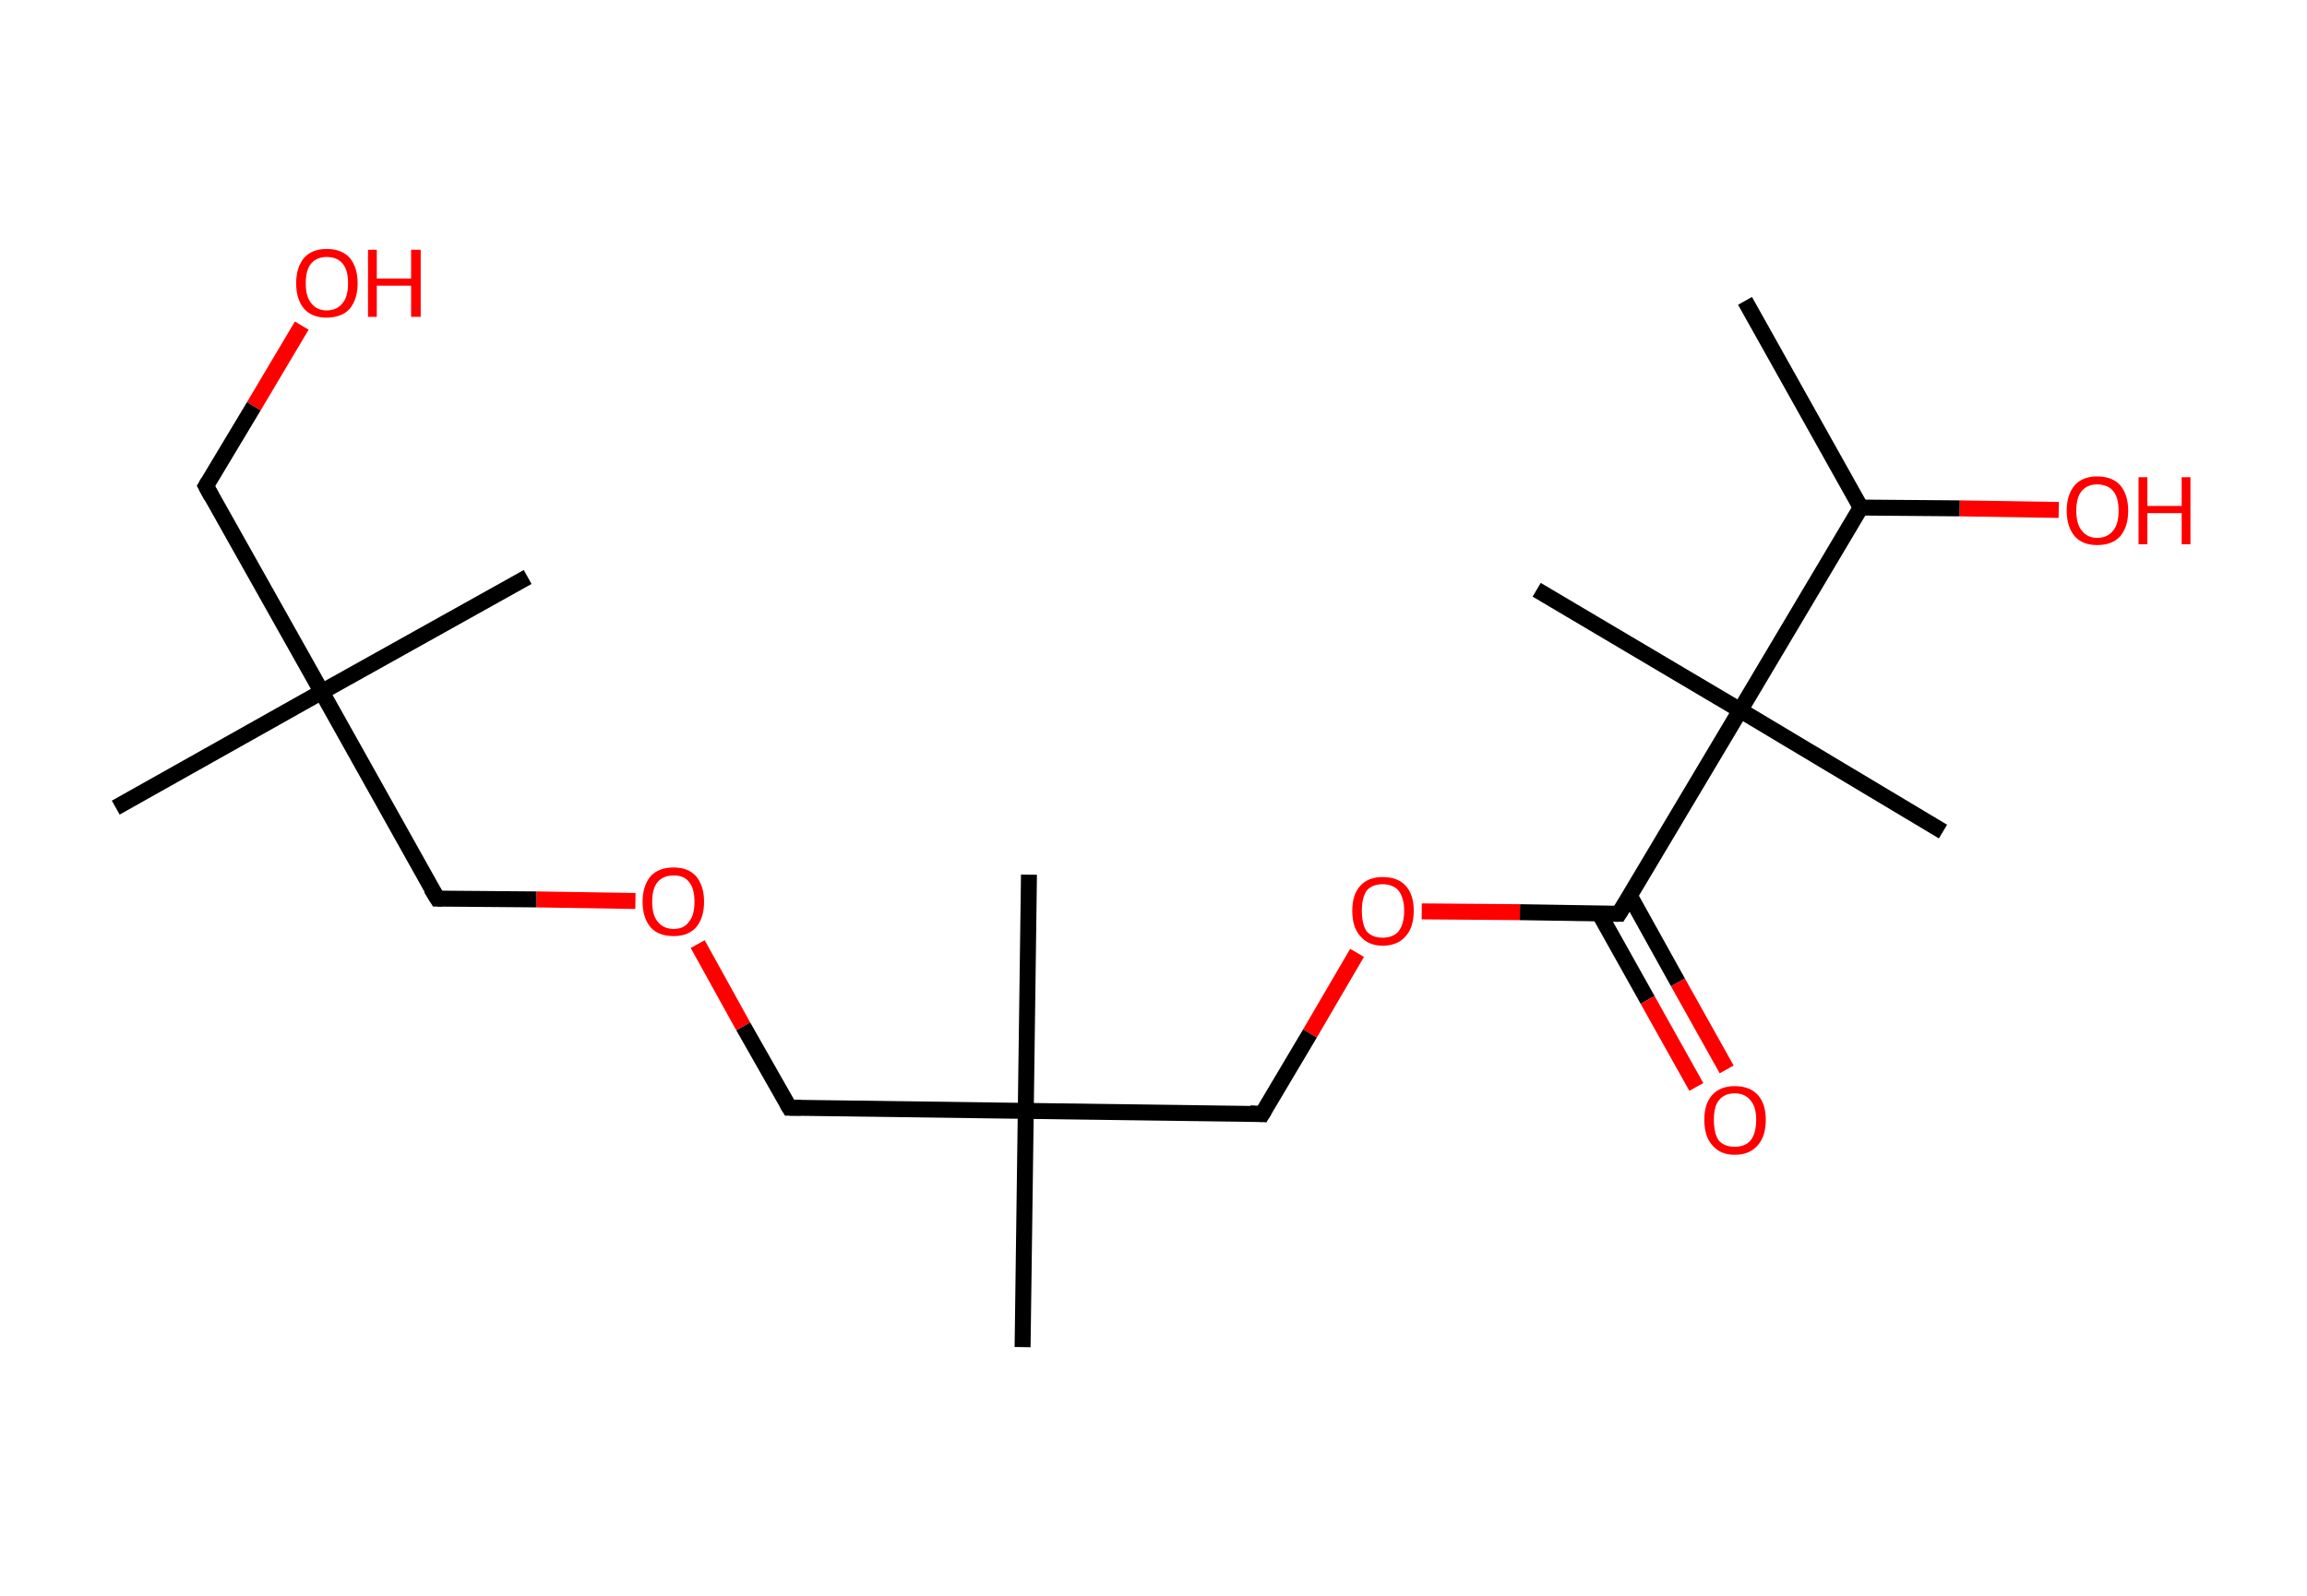 <?xml version='1.0' encoding='ASCII' standalone='yes'?>
<svg xmlns="http://www.w3.org/2000/svg" xmlns:rdkit="http://www.rdkit.org/xml" xmlns:xlink="http://www.w3.org/1999/xlink" version="1.1" baseProfile="full" xml:space="preserve" width="289px" height="200px" viewBox="0 0 289 200">
<!-- END OF HEADER -->
<rect style="opacity:1.0;fill:#FFFFFF;stroke:none" width="289.0" height="200.0" x="0.0" y="0.0"> </rect>
<path class="bond-0 atom-0 atom-1" d="M 218.6,37.7 L 233.1,63.6" style="fill:none;fill-rule:evenodd;stroke:#000000;stroke-width:2.0px;stroke-linecap:butt;stroke-linejoin:miter;stroke-opacity:1"/>
<path class="bond-1 atom-1 atom-2" d="M 233.1,63.6 L 245.5,63.7" style="fill:none;fill-rule:evenodd;stroke:#000000;stroke-width:2.0px;stroke-linecap:butt;stroke-linejoin:miter;stroke-opacity:1"/>
<path class="bond-1 atom-1 atom-2" d="M 245.5,63.7 L 257.9,63.9" style="fill:none;fill-rule:evenodd;stroke:#FF0000;stroke-width:2.0px;stroke-linecap:butt;stroke-linejoin:miter;stroke-opacity:1"/>
<path class="bond-2 atom-1 atom-3" d="M 233.1,63.6 L 218.0,89.0" style="fill:none;fill-rule:evenodd;stroke:#000000;stroke-width:2.0px;stroke-linecap:butt;stroke-linejoin:miter;stroke-opacity:1"/>
<path class="bond-3 atom-3 atom-4" d="M 218.0,89.0 L 192.5,73.9" style="fill:none;fill-rule:evenodd;stroke:#000000;stroke-width:2.0px;stroke-linecap:butt;stroke-linejoin:miter;stroke-opacity:1"/>
<path class="bond-4 atom-3 atom-5" d="M 218.0,89.0 L 243.4,104.2" style="fill:none;fill-rule:evenodd;stroke:#000000;stroke-width:2.0px;stroke-linecap:butt;stroke-linejoin:miter;stroke-opacity:1"/>
<path class="bond-5 atom-3 atom-6" d="M 218.0,89.0 L 202.8,114.5" style="fill:none;fill-rule:evenodd;stroke:#000000;stroke-width:2.0px;stroke-linecap:butt;stroke-linejoin:miter;stroke-opacity:1"/>
<path class="bond-6 atom-6 atom-7" d="M 200.3,114.4 L 206.4,125.3" style="fill:none;fill-rule:evenodd;stroke:#000000;stroke-width:2.0px;stroke-linecap:butt;stroke-linejoin:miter;stroke-opacity:1"/>
<path class="bond-6 atom-6 atom-7" d="M 206.4,125.3 L 212.5,136.2" style="fill:none;fill-rule:evenodd;stroke:#FF0000;stroke-width:2.0px;stroke-linecap:butt;stroke-linejoin:miter;stroke-opacity:1"/>
<path class="bond-6 atom-6 atom-7" d="M 204.2,112.3 L 210.2,123.1" style="fill:none;fill-rule:evenodd;stroke:#000000;stroke-width:2.0px;stroke-linecap:butt;stroke-linejoin:miter;stroke-opacity:1"/>
<path class="bond-6 atom-6 atom-7" d="M 210.2,123.1 L 216.3,134.0" style="fill:none;fill-rule:evenodd;stroke:#FF0000;stroke-width:2.0px;stroke-linecap:butt;stroke-linejoin:miter;stroke-opacity:1"/>
<path class="bond-7 atom-6 atom-8" d="M 202.8,114.5 L 190.4,114.3" style="fill:none;fill-rule:evenodd;stroke:#000000;stroke-width:2.0px;stroke-linecap:butt;stroke-linejoin:miter;stroke-opacity:1"/>
<path class="bond-7 atom-6 atom-8" d="M 190.4,114.3 L 178.1,114.2" style="fill:none;fill-rule:evenodd;stroke:#FF0000;stroke-width:2.0px;stroke-linecap:butt;stroke-linejoin:miter;stroke-opacity:1"/>
<path class="bond-8 atom-8 atom-9" d="M 170.0,119.4 L 164.1,129.5" style="fill:none;fill-rule:evenodd;stroke:#FF0000;stroke-width:2.0px;stroke-linecap:butt;stroke-linejoin:miter;stroke-opacity:1"/>
<path class="bond-8 atom-8 atom-9" d="M 164.1,129.5 L 158.1,139.6" style="fill:none;fill-rule:evenodd;stroke:#000000;stroke-width:2.0px;stroke-linecap:butt;stroke-linejoin:miter;stroke-opacity:1"/>
<path class="bond-9 atom-9 atom-10" d="M 158.1,139.6 L 128.5,139.2" style="fill:none;fill-rule:evenodd;stroke:#000000;stroke-width:2.0px;stroke-linecap:butt;stroke-linejoin:miter;stroke-opacity:1"/>
<path class="bond-10 atom-10 atom-11" d="M 128.5,139.2 L 128.1,168.8" style="fill:none;fill-rule:evenodd;stroke:#000000;stroke-width:2.0px;stroke-linecap:butt;stroke-linejoin:miter;stroke-opacity:1"/>
<path class="bond-11 atom-10 atom-12" d="M 128.5,139.2 L 128.9,109.6" style="fill:none;fill-rule:evenodd;stroke:#000000;stroke-width:2.0px;stroke-linecap:butt;stroke-linejoin:miter;stroke-opacity:1"/>
<path class="bond-12 atom-10 atom-13" d="M 128.5,139.2 L 98.9,138.8" style="fill:none;fill-rule:evenodd;stroke:#000000;stroke-width:2.0px;stroke-linecap:butt;stroke-linejoin:miter;stroke-opacity:1"/>
<path class="bond-13 atom-13 atom-14" d="M 98.9,138.8 L 93.1,128.6" style="fill:none;fill-rule:evenodd;stroke:#000000;stroke-width:2.0px;stroke-linecap:butt;stroke-linejoin:miter;stroke-opacity:1"/>
<path class="bond-13 atom-13 atom-14" d="M 93.1,128.6 L 87.4,118.3" style="fill:none;fill-rule:evenodd;stroke:#FF0000;stroke-width:2.0px;stroke-linecap:butt;stroke-linejoin:miter;stroke-opacity:1"/>
<path class="bond-14 atom-14 atom-15" d="M 79.6,112.9 L 67.2,112.7" style="fill:none;fill-rule:evenodd;stroke:#FF0000;stroke-width:2.0px;stroke-linecap:butt;stroke-linejoin:miter;stroke-opacity:1"/>
<path class="bond-14 atom-14 atom-15" d="M 67.2,112.7 L 54.8,112.6" style="fill:none;fill-rule:evenodd;stroke:#000000;stroke-width:2.0px;stroke-linecap:butt;stroke-linejoin:miter;stroke-opacity:1"/>
<path class="bond-15 atom-15 atom-16" d="M 54.8,112.6 L 40.3,86.7" style="fill:none;fill-rule:evenodd;stroke:#000000;stroke-width:2.0px;stroke-linecap:butt;stroke-linejoin:miter;stroke-opacity:1"/>
<path class="bond-16 atom-16 atom-17" d="M 40.3,86.7 L 14.5,101.2" style="fill:none;fill-rule:evenodd;stroke:#000000;stroke-width:2.0px;stroke-linecap:butt;stroke-linejoin:miter;stroke-opacity:1"/>
<path class="bond-17 atom-16 atom-18" d="M 40.3,86.7 L 66.1,72.3" style="fill:none;fill-rule:evenodd;stroke:#000000;stroke-width:2.0px;stroke-linecap:butt;stroke-linejoin:miter;stroke-opacity:1"/>
<path class="bond-18 atom-16 atom-19" d="M 40.3,86.7 L 25.8,60.9" style="fill:none;fill-rule:evenodd;stroke:#000000;stroke-width:2.0px;stroke-linecap:butt;stroke-linejoin:miter;stroke-opacity:1"/>
<path class="bond-19 atom-19 atom-20" d="M 25.8,60.9 L 31.8,50.9" style="fill:none;fill-rule:evenodd;stroke:#000000;stroke-width:2.0px;stroke-linecap:butt;stroke-linejoin:miter;stroke-opacity:1"/>
<path class="bond-19 atom-19 atom-20" d="M 31.8,50.9 L 37.8,40.8" style="fill:none;fill-rule:evenodd;stroke:#FF0000;stroke-width:2.0px;stroke-linecap:butt;stroke-linejoin:miter;stroke-opacity:1"/>
<path d="M 203.6,113.2 L 202.8,114.5 L 202.2,114.5" style="fill:none;stroke:#000000;stroke-width:2.0px;stroke-linecap:butt;stroke-linejoin:miter;stroke-opacity:1;"/>
<path d="M 158.4,139.1 L 158.1,139.6 L 156.6,139.5" style="fill:none;stroke:#000000;stroke-width:2.0px;stroke-linecap:butt;stroke-linejoin:miter;stroke-opacity:1;"/>
<path d="M 100.3,138.8 L 98.9,138.8 L 98.6,138.3" style="fill:none;stroke:#000000;stroke-width:2.0px;stroke-linecap:butt;stroke-linejoin:miter;stroke-opacity:1;"/>
<path d="M 55.4,112.6 L 54.8,112.6 L 54.0,111.3" style="fill:none;stroke:#000000;stroke-width:2.0px;stroke-linecap:butt;stroke-linejoin:miter;stroke-opacity:1;"/>
<path d="M 26.5,62.2 L 25.8,60.9 L 26.1,60.4" style="fill:none;stroke:#000000;stroke-width:2.0px;stroke-linecap:butt;stroke-linejoin:miter;stroke-opacity:1;"/>
<path class="atom-2" d="M 258.9 64.0 Q 258.9 62.0, 259.9 60.8 Q 260.9 59.7, 262.7 59.7 Q 264.6 59.7, 265.6 60.8 Q 266.6 62.0, 266.6 64.0 Q 266.6 66.0, 265.6 67.2 Q 264.6 68.3, 262.7 68.3 Q 260.9 68.3, 259.9 67.2 Q 258.9 66.0, 258.9 64.0 M 262.7 67.4 Q 264.0 67.4, 264.7 66.5 Q 265.4 65.7, 265.4 64.0 Q 265.4 62.3, 264.7 61.5 Q 264.0 60.7, 262.7 60.7 Q 261.5 60.7, 260.8 61.5 Q 260.1 62.3, 260.1 64.0 Q 260.1 65.7, 260.8 66.5 Q 261.5 67.4, 262.7 67.4 " fill="#FF0000"/>
<path class="atom-2" d="M 267.9 59.8 L 269.0 59.8 L 269.0 63.4 L 273.3 63.4 L 273.3 59.8 L 274.4 59.8 L 274.4 68.2 L 273.3 68.2 L 273.3 64.3 L 269.0 64.3 L 269.0 68.2 L 267.9 68.2 L 267.9 59.8 " fill="#FF0000"/>
<path class="atom-7" d="M 213.5 140.3 Q 213.5 138.3, 214.5 137.2 Q 215.5 136.1, 217.3 136.1 Q 219.2 136.1, 220.2 137.2 Q 221.2 138.3, 221.2 140.3 Q 221.2 142.4, 220.2 143.5 Q 219.2 144.7, 217.3 144.7 Q 215.5 144.7, 214.5 143.5 Q 213.5 142.4, 213.5 140.3 M 217.3 143.7 Q 218.6 143.7, 219.3 142.9 Q 220.0 142.0, 220.0 140.3 Q 220.0 138.7, 219.3 137.9 Q 218.6 137.0, 217.3 137.0 Q 216.0 137.0, 215.3 137.9 Q 214.7 138.7, 214.7 140.3 Q 214.7 142.0, 215.3 142.9 Q 216.0 143.7, 217.3 143.7 " fill="#FF0000"/>
<path class="atom-8" d="M 169.4 114.1 Q 169.4 112.1, 170.4 111.0 Q 171.4 109.9, 173.2 109.9 Q 175.1 109.9, 176.1 111.0 Q 177.1 112.1, 177.1 114.1 Q 177.1 116.2, 176.1 117.3 Q 175.1 118.5, 173.2 118.5 Q 171.4 118.5, 170.4 117.3 Q 169.4 116.2, 169.4 114.1 M 173.2 117.5 Q 174.5 117.5, 175.2 116.7 Q 175.9 115.8, 175.9 114.1 Q 175.9 112.5, 175.2 111.6 Q 174.5 110.8, 173.2 110.8 Q 171.9 110.8, 171.2 111.6 Q 170.6 112.5, 170.6 114.1 Q 170.6 115.8, 171.2 116.7 Q 171.9 117.5, 173.2 117.5 " fill="#FF0000"/>
<path class="atom-14" d="M 80.5 113.0 Q 80.5 111.0, 81.5 109.8 Q 82.5 108.7, 84.4 108.7 Q 86.2 108.7, 87.2 109.8 Q 88.2 111.0, 88.2 113.0 Q 88.2 115.0, 87.2 116.2 Q 86.2 117.3, 84.4 117.3 Q 82.5 117.3, 81.5 116.2 Q 80.5 115.0, 80.5 113.0 M 84.4 116.4 Q 85.7 116.4, 86.3 115.5 Q 87.0 114.7, 87.0 113.0 Q 87.0 111.3, 86.3 110.5 Q 85.7 109.7, 84.4 109.7 Q 83.1 109.7, 82.4 110.5 Q 81.7 111.3, 81.7 113.0 Q 81.7 114.7, 82.4 115.5 Q 83.1 116.4, 84.4 116.4 " fill="#FF0000"/>
<path class="atom-20" d="M 37.1 35.5 Q 37.1 33.5, 38.1 32.3 Q 39.1 31.2, 40.9 31.2 Q 42.8 31.2, 43.8 32.3 Q 44.8 33.5, 44.8 35.5 Q 44.8 37.5, 43.8 38.7 Q 42.8 39.8, 40.9 39.8 Q 39.1 39.8, 38.1 38.7 Q 37.1 37.5, 37.1 35.5 M 40.9 38.9 Q 42.2 38.9, 42.9 38.0 Q 43.6 37.2, 43.6 35.5 Q 43.6 33.8, 42.9 33.0 Q 42.2 32.2, 40.9 32.2 Q 39.7 32.2, 39.0 33.0 Q 38.3 33.8, 38.3 35.5 Q 38.3 37.2, 39.0 38.0 Q 39.7 38.9, 40.9 38.9 " fill="#FF0000"/>
<path class="atom-20" d="M 46.1 31.3 L 47.2 31.3 L 47.2 34.9 L 51.5 34.9 L 51.5 31.3 L 52.7 31.3 L 52.7 39.7 L 51.5 39.7 L 51.5 35.8 L 47.2 35.8 L 47.2 39.7 L 46.1 39.7 L 46.1 31.3 " fill="#FF0000"/>
</svg>
